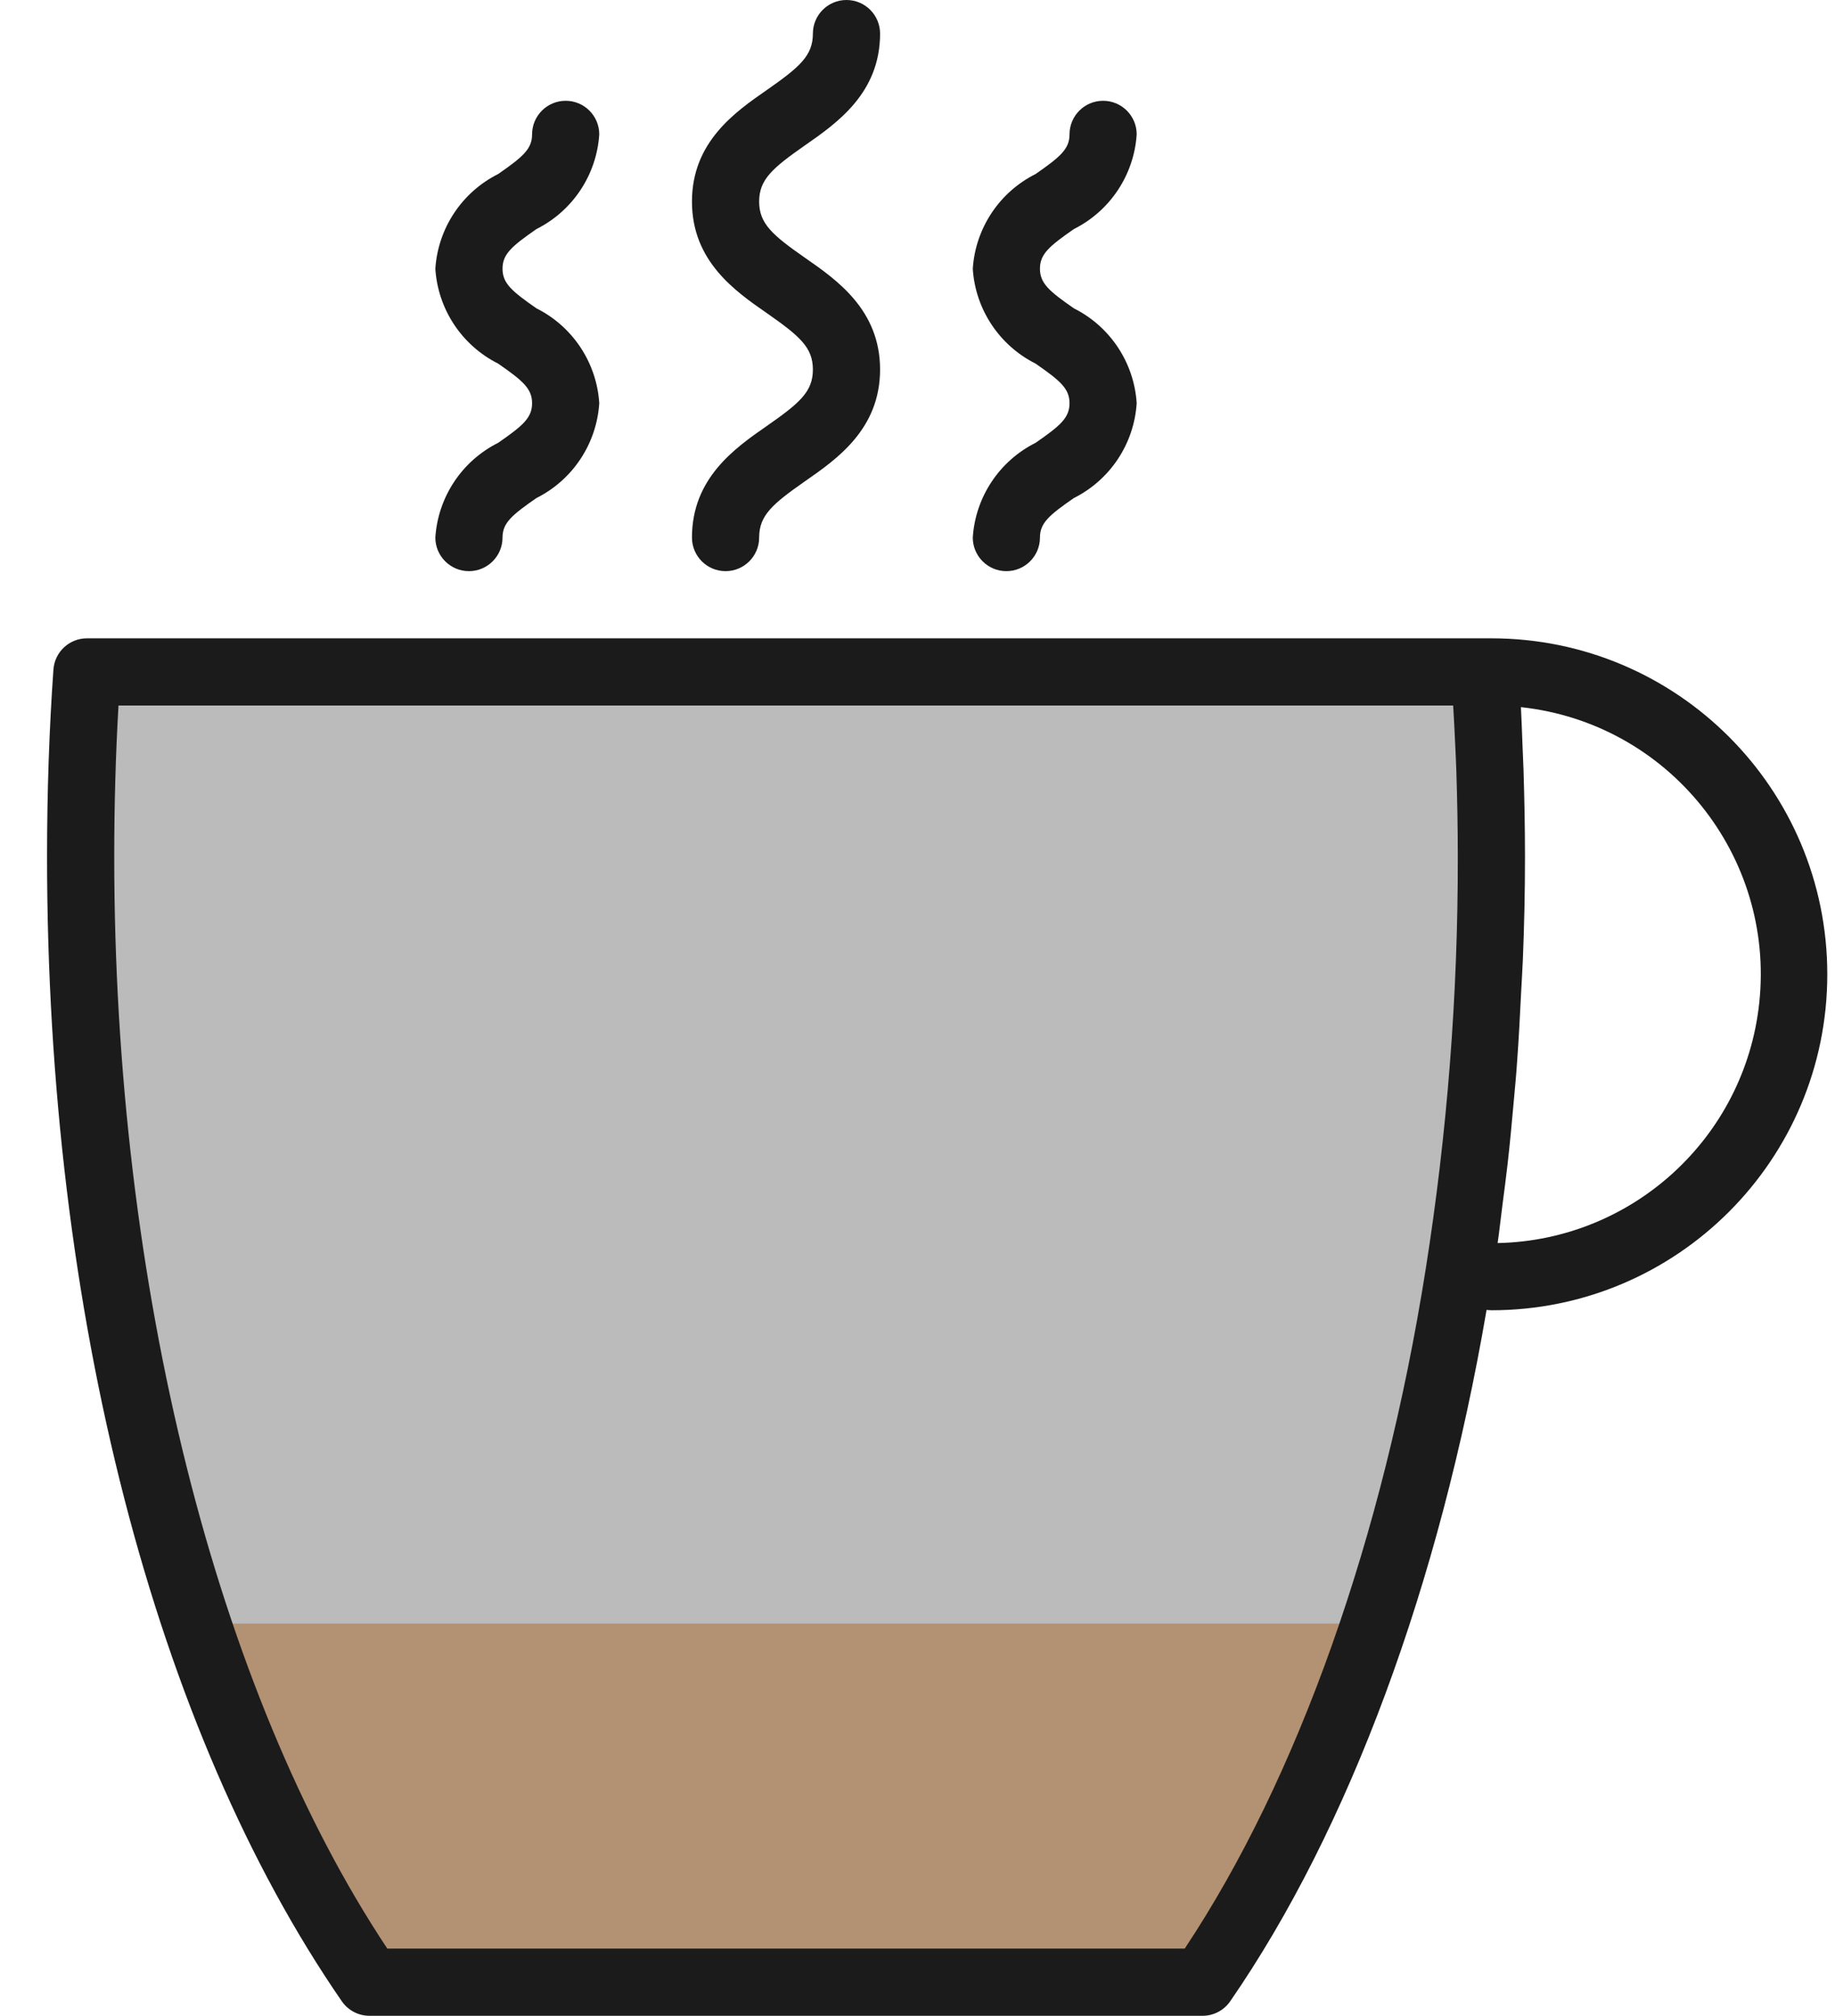 <svg width="234" height="257" viewBox="0 0 234 257" fill="none" xmlns="http://www.w3.org/2000/svg">
<path opacity="0.3" d="M12 85H188L188.316 88.219C193.659 142.592 183.261 197.355 158.36 245.985L154 254.5H47V254.5C16.582 204.666 4.095 145.938 11.606 88.039L12 85Z" fill="#1B1B1B"/>
<path d="M23 207H177L156.341 252L43.39 250.684L23 207Z" fill="#B39173"/>
<path d="M97.792 54.304C93.757 57.105 88.24 60.939 88.24 68.533C88.24 70.899 90.158 72.817 92.523 72.817C94.889 72.817 96.807 70.899 96.807 68.533C96.807 65.698 98.52 64.25 102.675 61.342C106.71 58.54 112.227 54.707 112.227 47.112C112.227 39.518 106.71 35.684 102.675 32.883C98.52 29.983 96.807 28.523 96.807 25.7C96.807 22.877 98.52 21.417 102.675 18.513C106.705 15.707 112.227 11.878 112.227 4.283C112.227 1.918 110.309 0 107.943 0C105.578 0 103.66 1.918 103.66 4.283C103.66 7.115 101.947 8.567 97.792 11.471C93.757 14.268 88.24 18.097 88.24 25.7C88.24 33.303 93.757 37.128 97.792 39.925C101.947 42.833 103.66 44.277 103.66 47.117C103.66 49.956 101.947 51.4 97.792 54.304Z" fill="#1B1B1B"/>
<path d="M132.063 56.454C127.435 58.771 124.384 63.369 124.049 68.533C124.049 70.899 125.966 72.817 128.332 72.817C130.697 72.817 132.615 70.899 132.615 68.533C132.615 66.67 133.802 65.672 136.941 63.496C141.573 61.176 144.623 56.569 144.951 51.4C144.62 46.234 141.57 41.631 136.941 39.312C133.802 37.128 132.615 36.126 132.615 34.258C132.615 32.391 133.802 31.388 136.941 29.204C141.565 26.888 144.614 22.294 144.951 17.133C144.951 14.768 143.033 12.85 140.668 12.85C138.302 12.85 136.385 14.768 136.385 17.133C136.385 19.005 135.198 20.003 132.058 22.188C127.432 24.505 124.383 29.103 124.049 34.267C124.379 39.434 127.429 44.039 132.058 46.358C135.198 48.539 136.385 49.541 136.385 51.409C136.385 53.276 135.198 54.278 132.063 56.454Z" fill="#1B1B1B"/>
<path d="M63.529 56.454C58.902 58.771 55.851 63.369 55.515 68.533C55.515 70.899 57.433 72.817 59.799 72.817C62.164 72.817 64.082 70.899 64.082 68.533C64.082 66.67 65.269 65.672 68.408 63.496C73.04 61.176 76.089 56.569 76.418 51.4C76.087 46.234 73.037 41.631 68.408 39.312C65.269 37.128 64.082 36.126 64.082 34.258C64.082 32.391 65.269 31.388 68.408 29.204C73.032 26.888 76.081 22.294 76.418 17.133C76.418 14.768 74.5 12.85 72.135 12.85C69.769 12.85 67.851 14.768 67.851 17.133C67.851 19.005 66.665 20.003 63.525 22.188C58.899 24.505 55.85 29.103 55.515 34.267C55.846 39.434 58.895 44.039 63.525 46.358C66.665 48.539 67.851 49.541 67.851 51.409C67.851 53.276 66.665 54.278 63.529 56.454Z" fill="#1B1B1B"/>
<path d="M190.183 81.383H11.097C8.848 81.377 6.978 83.111 6.814 85.354C6.278 92.901 6 100.932 6 109.225C6 167.341 19.707 220.527 43.59 255.15C44.391 256.309 45.711 257.002 47.12 257H153.347C154.756 257.002 156.076 256.309 156.876 255.15C172.078 233.133 183.587 201.921 189.567 167.011C189.772 167.011 189.973 167.05 190.183 167.05C213.84 167.05 233.017 147.873 233.017 124.217C233.017 100.56 213.84 81.383 190.183 81.383ZM181.801 161.833C176.378 196.095 165.498 226.73 151.076 248.433H49.39C27.554 215.584 14.567 163.782 14.567 109.225C14.567 102.582 14.751 96.118 15.111 89.95H185.309C185.403 91.578 185.497 93.205 185.566 94.872C185.617 96.002 185.677 97.112 185.712 98.26C185.827 101.853 185.9 105.503 185.9 109.225C185.925 126.842 184.554 144.433 181.801 161.833ZM190.98 158.483C191.211 156.877 191.383 155.241 191.593 153.626C191.82 151.853 192.059 150.092 192.261 148.306C192.552 145.736 192.792 143.11 193.027 140.498C193.177 138.806 193.349 137.122 193.456 135.422C193.674 132.522 193.82 129.605 193.966 126.684C194.034 125.249 194.137 123.827 194.193 122.401C194.375 118.02 194.467 113.628 194.467 109.225C194.467 105.443 194.39 101.742 194.278 98.088C194.24 96.97 194.184 95.887 194.141 94.782C194.077 93.24 194.034 91.668 193.948 90.156C212.764 92.188 226.369 109.089 224.336 127.904C222.486 145.034 208.205 158.125 190.98 158.483Z" fill="#1B1B1B"/>
</svg>
